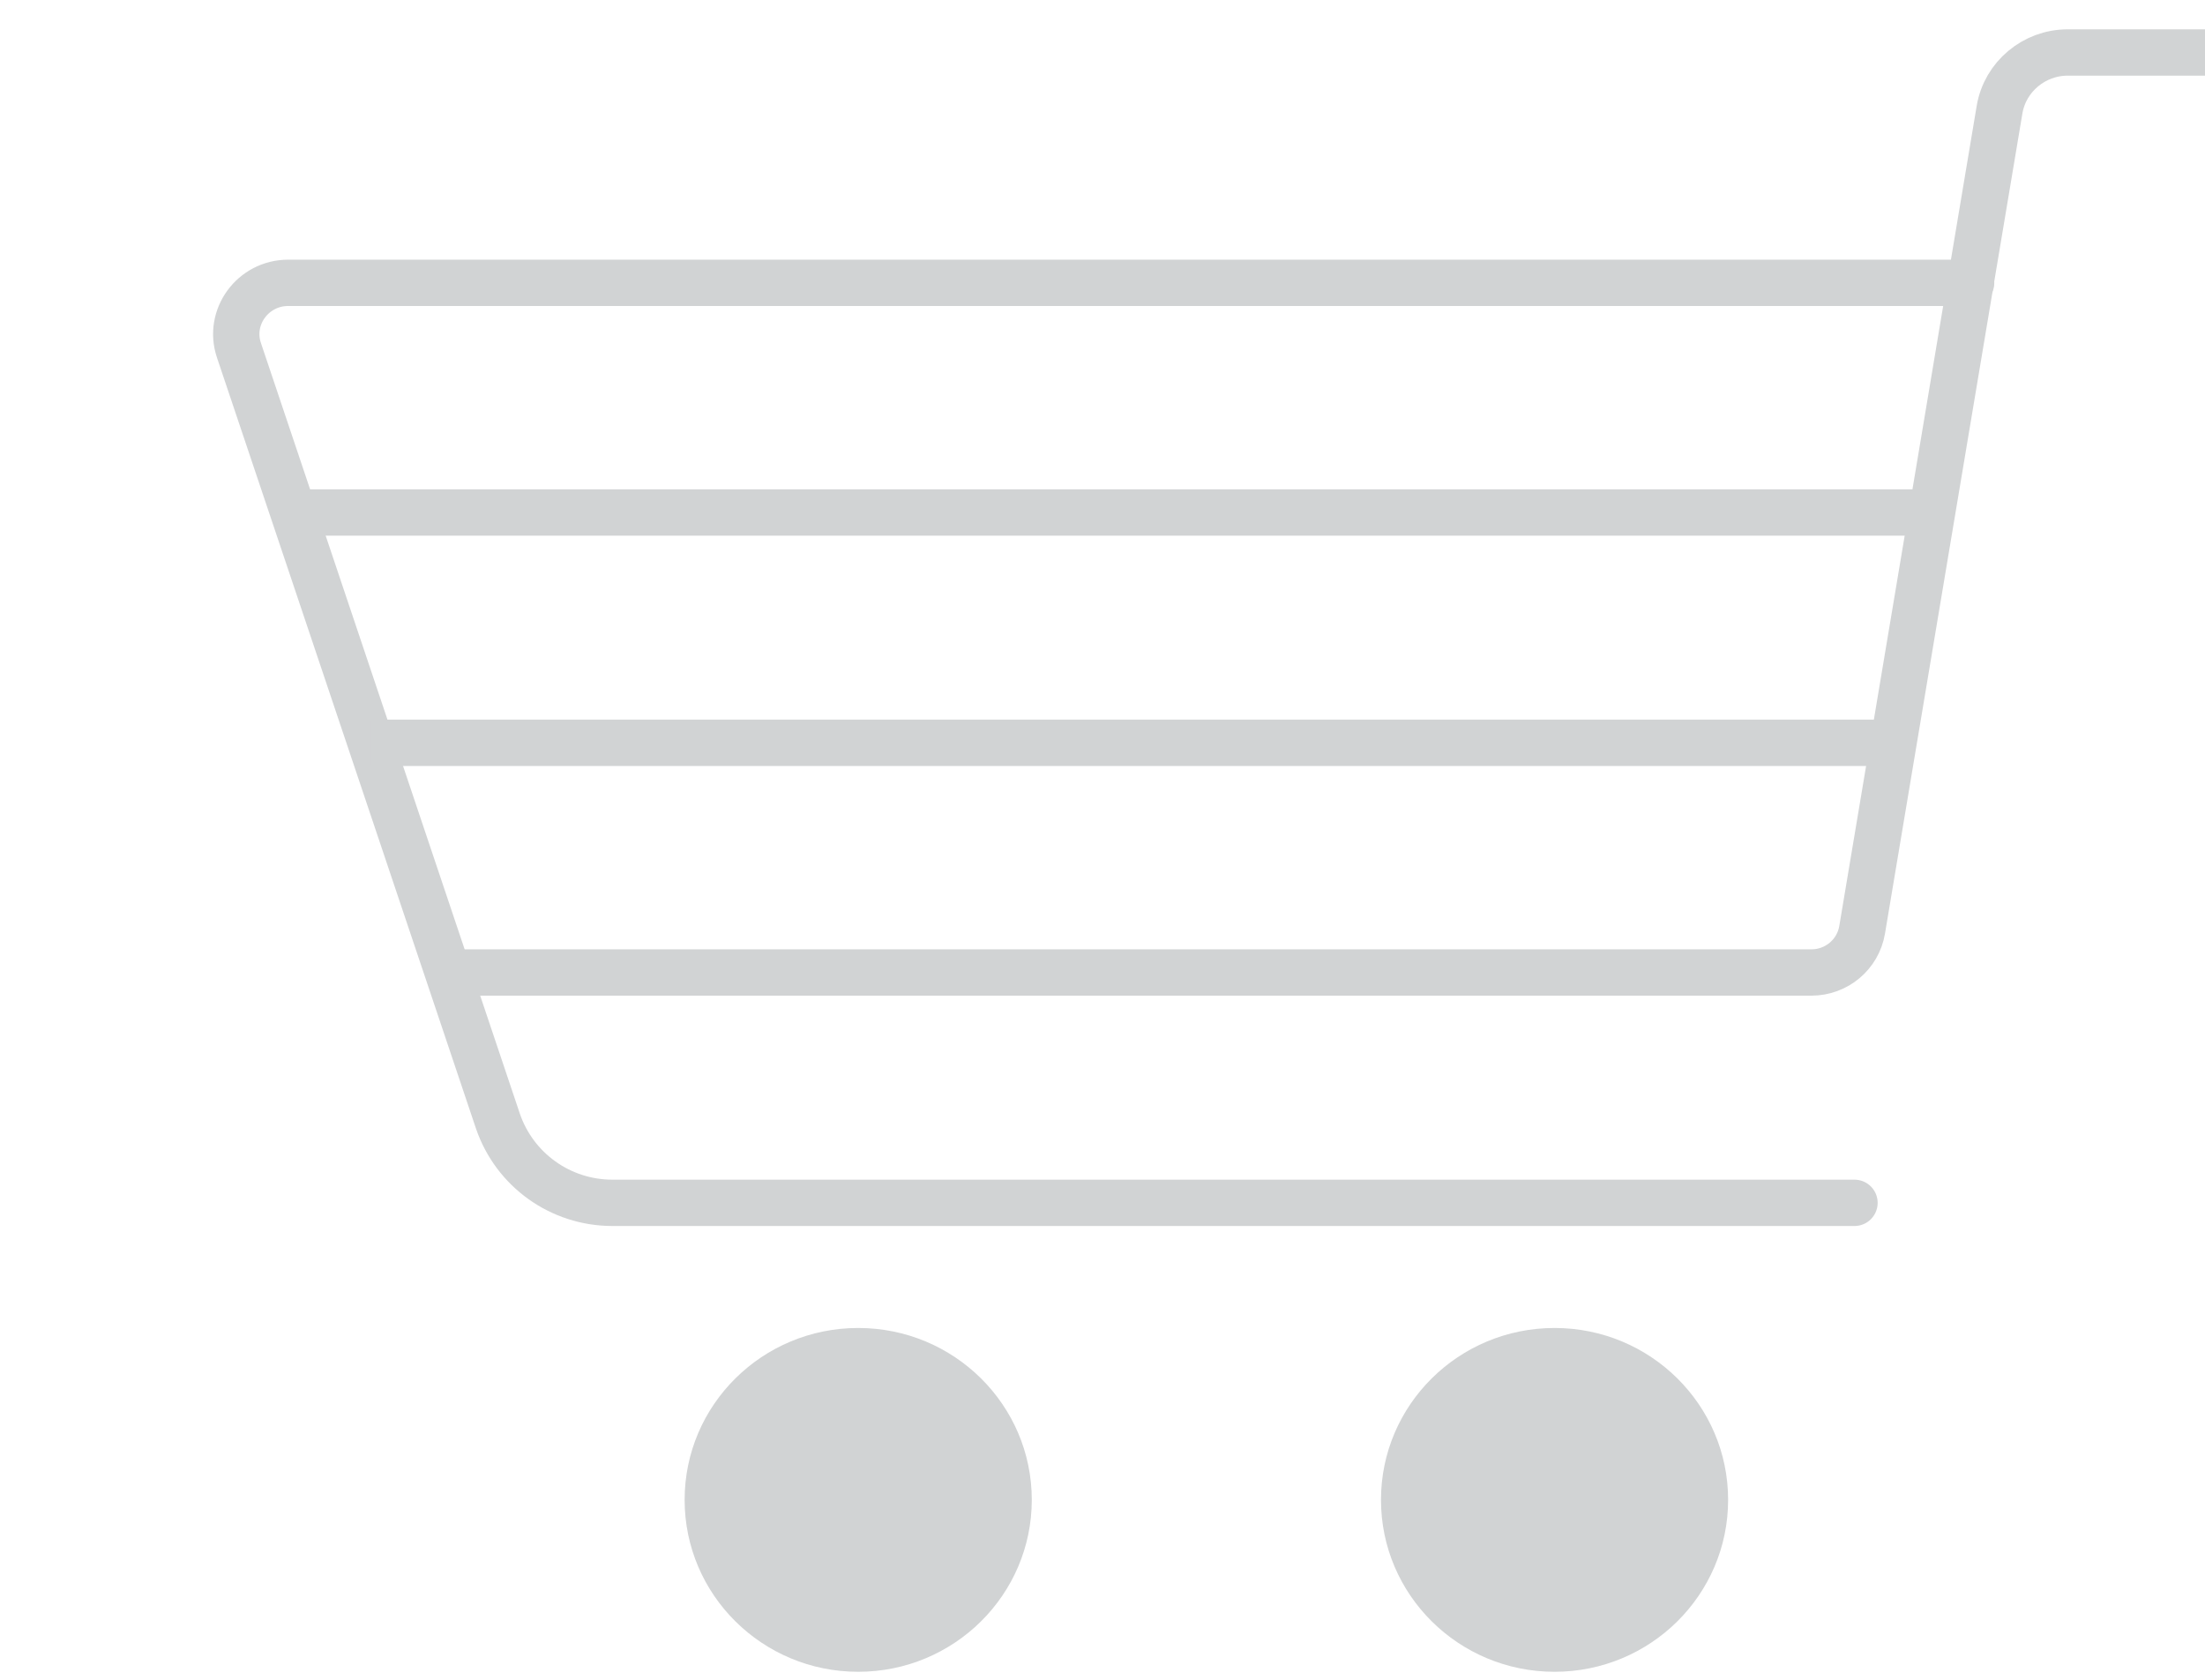 <svg width="84" height="64" viewBox="0 0 84 64" fill="none" xmlns="http://www.w3.org/2000/svg">
<g id="Frame" clip-path="url(#clip0_151_544)">
<g id="cart_1_">
<path id="Vector" d="M70.647 45.828H23.331C21.347 45.828 19.602 44.571 18.967 42.711L9.102 13.344C8.678 12.086 9.631 10.776 10.979 10.776H75.09" stroke="#D1D3D4" stroke-width="1.765" stroke-miterlimit="10" stroke-linecap="round"/>
<path id="Vector_2" d="M88.341 2H78.766C77.497 2 76.386 2.917 76.174 4.174L70.938 35.428C70.779 36.371 69.959 37.052 69.007 37.052H17.089" stroke="#D1D3D4" stroke-width="1.765" stroke-miterlimit="10" stroke-linecap="round"/>
<path id="Vector_3" d="M11.191 19.526H73.609" stroke="#D1D3D4" stroke-width="1.765" stroke-miterlimit="10"/>
<path id="Vector_4" d="M14.127 28.302H72.128" stroke="#D1D3D4" stroke-width="1.765" stroke-miterlimit="10"/>
<path id="Vector_5" d="M32.693 63.695C36.345 63.695 39.306 60.762 39.306 57.145C39.306 53.528 36.345 50.596 32.693 50.596C29.042 50.596 26.081 53.528 26.081 57.145C26.081 60.762 29.042 63.695 32.693 63.695Z" fill="#D1D3D4"/>
<path id="Vector_6" d="M59.221 63.695C62.873 63.695 65.833 60.762 65.833 57.145C65.833 53.528 62.873 50.596 59.221 50.596C55.569 50.596 52.609 53.528 52.609 57.145C52.609 60.762 55.569 63.695 59.221 63.695Z" fill="#D1D3D4"/>
</g>
</g>
<defs>
<clipPath id="clip0_151_544">
<rect width="84" height="64" fill="white"/>
</clipPath>
</defs>
</svg>
